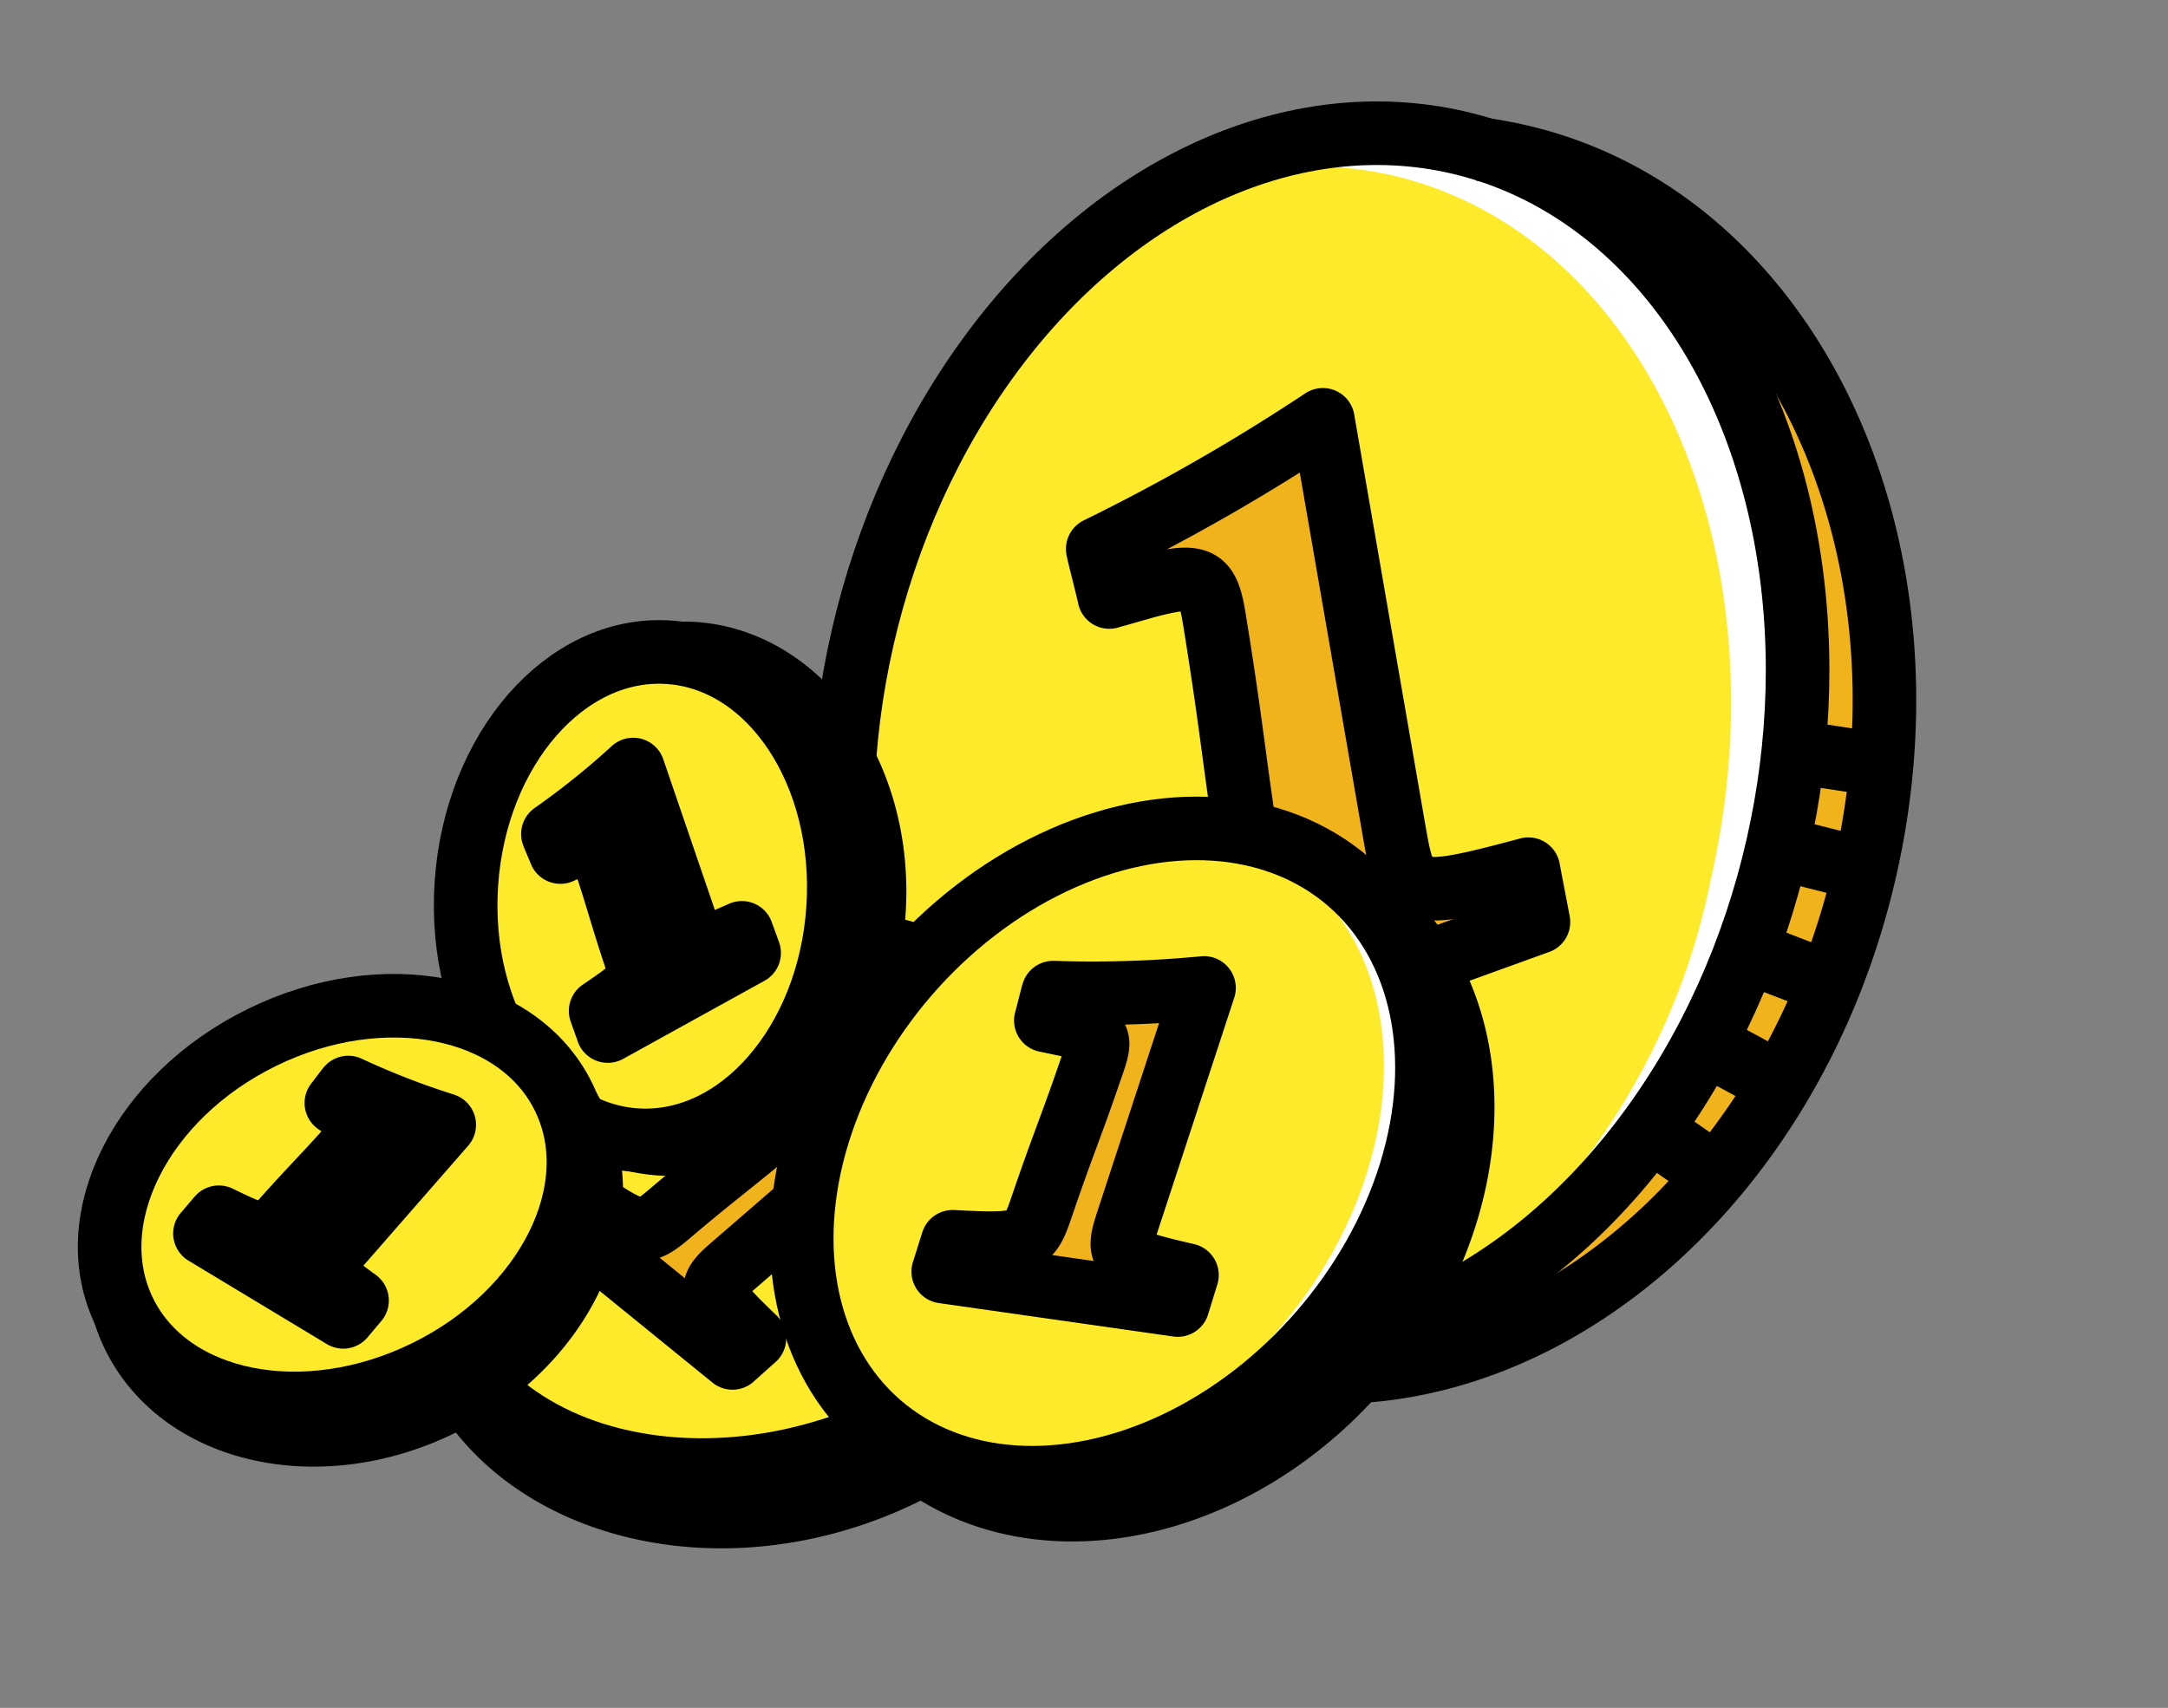 <svg xmlns="http://www.w3.org/2000/svg" width="34.115" height="26.881" viewBox="0 0 34.115 26.881">
  <rect x="0" y="0" width="34.115" height="26.881" fill="#808080" stroke="none"/>
  <g id="Group_103" data-name="Group 103" transform="translate(-0.885 -4.438)">
    <g id="_1FA99_1_" data-name="1FA99 (1)" transform="matrix(0.899, -0.438, 0.438, 0.899, 5.689, 10.366)">
      <g id="color" transform="translate(0 0)">
        <ellipse id="Ellipse_70" data-name="Ellipse 70" cx="9.686" cy="7.379" rx="9.686" ry="7.379" transform="matrix(0.628, -0.779, 0.779, 0.628, 0, 15.082)" fill="#fcea2b"/>
        <path id="Path_906" data-name="Path 906" d="M8.794,1.317A6.238,6.238,0,0,0,4.357.029,6,6,0,0,1,7.719,1.317c3.173,2.557,3.024,8.007-.333,12.171A10.823,10.823,0,0,1,0,17.686c2.846.213,6.123-1.3,8.461-4.2C11.818,9.323,11.967,3.874,8.794,1.317Z" transform="translate(9.029 3.314)" fill="#fff"/>
        <path id="Path_907" data-name="Path 907" d="M13.481.43c-.165-.133-.339-.261-.52-.38L12.924.036A.344.344,0,0,0,12.739,0a.308.308,0,0,0-.176.079L12.532.1c-.006.007-.008.016-.014.023S12.5.137,12.5.145a.315.315,0,0,0-.015.036.343.343,0,0,0-.034.187.327.327,0,0,0,.014.061.278.278,0,0,0,.063.112.314.314,0,0,0,.023.032c2.762,2.548,2.474,7.585-.655,11.468C8.659,16.057,3.565,17.34.541,14.9a.321.321,0,0,0-.062-.032l-.019-.01a.324.324,0,0,0-.1-.025l-.027,0a.306.306,0,0,0-.2.065L.1,14.918c-.006.006-.009.014-.015.02s-.013.008-.017.015a.312.312,0,0,0-.016.03.32.32,0,0,0-.039.075.312.312,0,0,0-.008.032.324.324,0,0,0-.009.1c0,.007,0,.013,0,.02a.322.322,0,0,0,.032.1l.009.015a.318.318,0,0,0,.036.061,6.7,6.7,0,0,0,.763.72,7.049,7.049,0,0,0,4.484,1.519,10.824,10.824,0,0,0,8.183-4.242C16.995,9.064,16.981,3.252,13.481.43Z" transform="translate(5.414 4.551)" fill="#f1b31c"/>
        <path id="Path_908" data-name="Path 908" d="M0,7.912c.024-.077.2-.739.227-.816,1.974.035,2.071-.031,2.365-1,.554-1.838.716-2.166,1.27-4,.194-.644.16-.785-.764-.961l-.563-.1c.021-.068.147-.692.168-.76A31.441,31.441,0,0,0,6.778,0L4.943,6.339c-.286.989-.251,1.069,1.644,1.435-.022.078-.2.74-.222.818Z" transform="translate(7.319 7.624)" fill="#f1b31c"/>
      </g>
      <g id="line" transform="translate(0 0)">
        <path id="Path_909" data-name="Path 909" d="M12.449,0q.254.167.494.361c3.363,2.71,3.354,8.3-.02,12.487S4.087,18.231.725,15.52A6.369,6.369,0,0,1,0,14.836" transform="translate(5.741 4.88)" fill="none" stroke="#000" stroke-miterlimit="10" stroke-width="1"/>
        <ellipse id="Ellipse_71" data-name="Ellipse 71" cx="9.686" cy="7.379" rx="9.686" ry="7.379" transform="matrix(0.628, -0.779, 0.779, 0.628, 0, 15.082)" fill="none" stroke="#000" stroke-miterlimit="10" stroke-width="1"/>
        <line id="Line_103" data-name="Line 103" x2="1.096" y2="0.926" transform="translate(17.568 16.802)" fill="none" stroke="#000" stroke-miterlimit="10" stroke-width="1"/>
        <line id="Line_104" data-name="Line 104" x2="0.966" y2="1.038" transform="translate(16.414 18.052)" fill="none" stroke="#000" stroke-miterlimit="10" stroke-width="1"/>
        <line id="Line_105" data-name="Line 105" x2="0.793" y2="1.108" transform="translate(15.194 19.067)" fill="none" stroke="#000" stroke-miterlimit="10" stroke-width="1"/>
        <line id="Line_106" data-name="Line 106" x2="0.625" y2="1.116" transform="translate(13.855 19.96)" fill="none" stroke="#000" stroke-miterlimit="10" stroke-width="1"/>
        <line id="Line_107" data-name="Line 107" x2="1.164" y2="0.805" transform="translate(18.456 15.554)" fill="none" stroke="#000" stroke-miterlimit="10" stroke-width="1"/>
        <path id="Path_910" data-name="Path 910" d="M0,7.912c.024-.077.2-.739.227-.816,1.974.035,2.071-.031,2.365-1,.554-1.838.716-2.166,1.27-4,.194-.644.16-.785-.764-.961l-.563-.1c.021-.068.147-.692.168-.76A31.441,31.441,0,0,0,6.778,0L4.943,6.339c-.286.989-.251,1.069,1.644,1.435-.022.078-.2.74-.222.818Z" transform="translate(7.319 7.624)" fill="none" stroke="#000" stroke-linecap="round" stroke-linejoin="round" stroke-width="1"/>
      </g>
    </g>
    <g id="_1FA99_1_2" data-name="1FA99 (1)" transform="matrix(0.839, 0.545, -0.545, 0.839, 10.966, 14.305)">
      <g id="color-2" data-name="color" transform="translate(0 0)">
        <ellipse id="Ellipse_70-2" data-name="Ellipse 70" cx="5.289" cy="4.03" rx="5.289" ry="4.03" transform="matrix(0.628, -0.779, 0.779, 0.628, 0, 8.236)" fill="#fcea2b"/>
        <path id="Path_906-2" data-name="Path 906" d="M4.8.719A3.406,3.406,0,0,0,2.38.016a3.276,3.276,0,0,1,1.836.7c1.733,1.4,1.651,4.372-.182,6.647A5.91,5.91,0,0,1,0,9.659,5.669,5.669,0,0,0,4.621,7.366C6.454,5.092,6.535,2.116,4.8.719Z" transform="translate(4.931 1.81)" fill="#fff"/>
        <path id="Path_907-2" data-name="Path 907" d="M7.362.235C7.272.162,7.176.093,7.078.028L7.058.02A.188.188,0,0,0,6.957,0a.168.168,0,0,0-.1.043L6.844.056s0,.009-.008.012-.008.006-.01.01A.172.172,0,0,0,6.818.1.187.187,0,0,0,6.8.2a.178.178,0,0,0,.008.033A.152.152,0,0,0,6.841.3l.013.018C8.362,1.7,8.2,4.456,6.5,6.576,4.729,8.769,1.947,9.469.3,8.138a.175.175,0,0,0-.034-.018l-.01-.005A.177.177,0,0,0,.2,8.1H.182a.167.167,0,0,0-.108.036l-.018.011s0,.008-.008.011-.007,0-.01.008l-.009.017a.175.175,0,0,0-.021.041.17.17,0,0,0,0,.018.177.177,0,0,0,0,.054S0,8.3,0,8.306a.176.176,0,0,0,.018.057l0,.008a.174.174,0,0,0,.02.033A3.656,3.656,0,0,0,.461,8.8a3.85,3.85,0,0,0,2.449.83A5.911,5.911,0,0,0,7.378,7.31C9.281,4.95,9.273,1.776,7.362.235Z" transform="translate(2.956 2.485)" fill="#f1b31c"/>
        <path id="Path_908-2" data-name="Path 908" d="M0,4.321c.013-.042.111-.4.124-.446,1.078.019,1.131-.017,1.291-.548.3-1,.391-1.183.693-2.187C2.215.788,2.2.712,1.692.615L1.384.559c.011-.037.08-.378.092-.415A17.17,17.17,0,0,0,3.7,0l-1,3.462c-.156.54-.137.584.9.784-.012.043-.109.4-.121.447Z" transform="translate(3.997 4.164)" fill="#f1b31c"/>
      </g>
      <g id="line-2" data-name="line" transform="translate(0 0)">
        <path id="Path_909-2" data-name="Path 909" d="M6.8,0q.139.091.27.2C8.9,1.677,8.9,4.73,7.057,7.016S2.232,9.956.4,8.476A3.478,3.478,0,0,1,0,8.1" transform="translate(3.135 2.665)" fill="none" stroke="#000" stroke-miterlimit="10" stroke-width="1"/>
        <ellipse id="Ellipse_71-2" data-name="Ellipse 71" cx="5.289" cy="4.03" rx="5.289" ry="4.03" transform="matrix(0.628, -0.779, 0.779, 0.628, 0, 8.236)" fill="none" stroke="#000" stroke-miterlimit="10" stroke-width="1"/>
        <line id="Line_103-2" data-name="Line 103" x2="0.599" y2="0.506" transform="translate(9.594 9.176)" fill="none" stroke="#000" stroke-miterlimit="10" stroke-width="1"/>
        <line id="Line_104-2" data-name="Line 104" x2="0.528" y2="0.567" transform="translate(8.964 9.858)" fill="none" stroke="#000" stroke-miterlimit="10" stroke-width="1"/>
        <line id="Line_105-2" data-name="Line 105" x2="0.433" y2="0.605" transform="translate(8.298 10.413)" fill="none" stroke="#000" stroke-miterlimit="10" stroke-width="1"/>
        <line id="Line_106-2" data-name="Line 106" x2="0.341" y2="0.609" transform="translate(7.566 10.9)" fill="none" stroke="#000" stroke-miterlimit="10" stroke-width="1"/>
        <line id="Line_107-2" data-name="Line 107" x2="0.636" y2="0.44" transform="translate(10.079 8.494)" fill="none" stroke="#000" stroke-miterlimit="10" stroke-width="1"/>
        <path id="Path_910-2" data-name="Path 910" d="M0,4.321c.013-.042.111-.4.124-.446,1.078.019,1.131-.017,1.291-.548.3-1,.391-1.183.693-2.187C2.215.788,2.2.712,1.692.615L1.384.559c.011-.037.08-.378.092-.415A17.17,17.17,0,0,0,3.7,0l-1,3.462c-.156.54-.137.584.9.784-.012.043-.109.4-.121.447Z" transform="translate(3.997 4.164)" fill="none" stroke="#000" stroke-linecap="round" stroke-linejoin="round" stroke-width="1"/>
      </g>
    </g>
    <g id="_1FA99_1_3" data-name="1FA99 (1)" transform="matrix(0.999, 0.035, -0.035, 0.999, 11.785, 15.264)">
      <g id="color-3" data-name="color" transform="translate(0 0)">
        <ellipse id="Ellipse_70-3" data-name="Ellipse 70" cx="5.641" cy="4.297" rx="5.641" ry="4.297" transform="matrix(0.628, -0.779, 0.779, 0.628, 0, 8.784)" fill="#fcea2b"/>
        <path id="Path_906-3" data-name="Path 906" d="M5.122.767A3.633,3.633,0,0,0,2.538.017,3.493,3.493,0,0,1,4.5.767C6.344,2.256,6.257,5.43,4.3,7.856A6.3,6.3,0,0,1,0,10.3,6.045,6.045,0,0,0,4.928,7.856C6.883,5.43,6.97,2.256,5.122.767Z" transform="translate(5.259 1.93)" fill="#fff"/>
        <path id="Path_907-3" data-name="Path 907" d="M7.851.251c-.1-.077-.2-.152-.3-.221L7.527.021A.2.2,0,0,0,7.419,0a.179.179,0,0,0-.1.046L7.3.06s0,.009-.008.013S7.282.08,7.279.084a.184.184,0,0,0-.009.021.2.2,0,0,0-.02.109A.19.19,0,0,0,7.259.25.162.162,0,0,0,7.3.316L7.31.334C8.918,1.818,8.75,4.752,6.928,7.013,5.043,9.352,2.076,10.1.315,8.679A.187.187,0,0,0,.279,8.66L.268,8.655A.188.188,0,0,0,.21,8.64H.194a.178.178,0,0,0-.115.038l-.019.011S.056,8.7.052,8.7s-.007,0-.01.008l-.009.018A.186.186,0,0,0,.01,8.77a.181.181,0,0,0,0,.019.189.189,0,0,0,0,.058s0,.008,0,.011a.187.187,0,0,0,.019.061l.005.009a.185.185,0,0,0,.021.036,3.9,3.9,0,0,0,.444.419,4.105,4.105,0,0,0,2.612.885A6.3,6.3,0,0,0,7.869,7.8C9.9,5.279,9.89,1.894,7.851.251Z" transform="translate(3.153 2.651)" fill="#f1b31c"/>
        <path id="Path_908-3" data-name="Path 908" d="M0,4.608c.014-.045.118-.43.132-.475,1.15.02,1.206-.018,1.377-.584.323-1.07.417-1.262.739-2.332C2.362.841,2.342.759,1.8.656L1.476.6c.012-.04.086-.4.1-.443A18.312,18.312,0,0,0,3.947,0L2.879,3.692c-.167.576-.146.622.958.836-.013.046-.116.431-.129.477Z" transform="translate(4.263 4.44)" fill="#f1b31c"/>
      </g>
      <g id="line-3" data-name="line" transform="translate(0 0)">
        <path id="Path_909-3" data-name="Path 909" d="M7.25,0q.148.1.288.21C9.5,1.789,9.491,5.045,7.526,7.483S2.381,10.618.422,9.039A3.709,3.709,0,0,1,0,8.641" transform="translate(3.344 2.842)" fill="none" stroke="#000" stroke-miterlimit="10" stroke-width="1"/>
        <ellipse id="Ellipse_71-3" data-name="Ellipse 71" cx="5.641" cy="4.297" rx="5.641" ry="4.297" transform="matrix(0.628, -0.779, 0.779, 0.628, 0, 8.784)" fill="none" stroke="#000" stroke-miterlimit="10" stroke-width="1"/>
        <line id="Line_103-3" data-name="Line 103" x2="0.638" y2="0.539" transform="translate(10.232 9.786)" fill="none" stroke="#000" stroke-miterlimit="10" stroke-width="1"/>
        <line id="Line_104-3" data-name="Line 104" x2="0.563" y2="0.605" transform="translate(9.56 10.513)" fill="none" stroke="#000" stroke-miterlimit="10" stroke-width="1"/>
        <line id="Line_105-3" data-name="Line 105" x2="0.462" y2="0.645" transform="translate(8.849 11.105)" fill="none" stroke="#000" stroke-miterlimit="10" stroke-width="1"/>
        <line id="Line_106-3" data-name="Line 106" x2="0.364" y2="0.65" transform="translate(8.069 11.625)" fill="none" stroke="#000" stroke-miterlimit="10" stroke-width="1"/>
        <line id="Line_107-3" data-name="Line 107" x2="0.678" y2="0.469" transform="translate(10.749 9.059)" fill="none" stroke="#000" stroke-miterlimit="10" stroke-width="1"/>
        <path id="Path_910-3" data-name="Path 910" d="M0,4.608c.014-.045.118-.43.132-.475,1.15.02,1.206-.018,1.377-.584.323-1.07.417-1.262.739-2.332C2.362.841,2.342.759,1.8.656L1.476.6c.012-.04.086-.4.1-.443A18.312,18.312,0,0,0,3.947,0L2.879,3.692c-.167.576-.146.622.958.836-.013.046-.116.431-.129.477Z" transform="translate(4.263 4.44)" fill="none" stroke="#000" stroke-linecap="round" stroke-linejoin="round" stroke-width="1"/>
      </g>
    </g>
    <g id="_1FA99_1_4" data-name="1FA99 (1)" transform="matrix(0.819, -0.574, 0.574, 0.819, 4.529, 17.282)">
      <g id="color-4" data-name="color" transform="translate(0 0)">
        <ellipse id="Ellipse_70-4" data-name="Ellipse 70" cx="3.845" cy="2.929" rx="3.845" ry="2.929" transform="matrix(0.628, -0.779, 0.779, 0.628, 0, 5.987)" fill="#fcea2b"/>
        <path id="Path_906-4" data-name="Path 906" d="M3.491.523A2.476,2.476,0,0,0,1.73.012,2.381,2.381,0,0,1,3.064.523c1.26,1.015,1.2,3.178-.132,4.832A4.3,4.3,0,0,1,0,7.021,4.12,4.12,0,0,0,3.359,5.354C4.691,3.7,4.751,1.538,3.491.523Z" transform="translate(3.584 1.315)" fill="#fff"/>
        <path id="Path_907-4" data-name="Path 907" d="M5.351.171C5.286.118,5.217.067,5.145.02L5.13.014A.136.136,0,0,0,5.057,0a.122.122,0,0,0-.07.031L4.975.041s0,.006-.006.009-.005,0-.008.008L4.956.072a.136.136,0,0,0-.014.074.129.129,0,0,0,.006.024.11.11,0,0,0,.025.044l.009.013c1.1,1.011.982,3.011-.26,4.552C3.437,6.374,1.415,6.883.215,5.916A.127.127,0,0,0,.19,5.9l-.007,0a.128.128,0,0,0-.04-.01H.133a.121.121,0,0,0-.078.026l-.013.008s0,.005-.006.008l-.007.006-.006.012a.127.127,0,0,0-.016.03L0,5.99A.129.129,0,0,0,0,6.03s0,.005,0,.008a.128.128,0,0,0,.013.041l0,.006a.126.126,0,0,0,.014.024,2.658,2.658,0,0,0,.3.286,2.8,2.8,0,0,0,1.78.6A4.3,4.3,0,0,0,5.363,5.314C6.746,3.6,6.741,1.291,5.351.171Z" transform="translate(2.149 1.807)" fill="#f1b31c"/>
        <path id="Path_908-4" data-name="Path 908" d="M0,3.141c.01-.031.081-.293.09-.324.784.014.822-.012.939-.4.22-.73.284-.86.5-1.59C1.61.573,1.6.517,1.23.447L1.006.406c.008-.027.058-.275.067-.3A12.482,12.482,0,0,0,2.69,0L1.962,2.516c-.114.393-.1.424.653.57-.009.031-.079.294-.088.325Z" transform="translate(2.905 3.027)" fill="#f1b31c"/>
      </g>
      <g id="line-4" data-name="line" transform="translate(0 0)">
        <path id="Path_909-4" data-name="Path 909" d="M4.942,0q.1.066.2.143C6.473,1.219,6.469,3.439,5.13,5.1S1.623,7.237.288,6.161A2.528,2.528,0,0,1,0,5.889" transform="translate(2.279 1.937)" fill="none" stroke="#000" stroke-miterlimit="10" stroke-width="1"/>
        <ellipse id="Ellipse_71-4" data-name="Ellipse 71" cx="3.845" cy="2.929" rx="3.845" ry="2.929" transform="matrix(0.628, -0.779, 0.779, 0.628, 0, 5.987)" fill="none" stroke="#000" stroke-miterlimit="10" stroke-width="1"/>
        <line id="Line_103-4" data-name="Line 103" x2="0.435" y2="0.367" transform="translate(6.974 6.67)" fill="none" stroke="#000" stroke-miterlimit="10" stroke-width="1"/>
        <line id="Line_104-4" data-name="Line 104" x2="0.384" y2="0.412" transform="translate(6.516 7.166)" fill="none" stroke="#000" stroke-miterlimit="10" stroke-width="1"/>
        <line id="Line_105-4" data-name="Line 105" x2="0.315" y2="0.44" transform="translate(6.031 7.569)" fill="none" stroke="#000" stroke-miterlimit="10" stroke-width="1"/>
        <line id="Line_106-4" data-name="Line 106" x2="0.248" y2="0.443" transform="translate(5.5 7.924)" fill="none" stroke="#000" stroke-miterlimit="10" stroke-width="1"/>
        <line id="Line_107-4" data-name="Line 107" x2="0.462" y2="0.32" transform="translate(7.326 6.174)" fill="none" stroke="#000" stroke-miterlimit="10" stroke-width="1"/>
        <path id="Path_910-4" data-name="Path 910" d="M0,3.141c.01-.031.081-.293.09-.324.784.014.822-.012.939-.4.22-.73.284-.86.5-1.59C1.61.573,1.6.517,1.23.447L1.006.406c.008-.027.058-.275.067-.3A12.482,12.482,0,0,0,2.69,0L1.962,2.516c-.114.393-.1.424.653.57-.009.031-.079.294-.088.325Z" transform="translate(2.905 3.027)" fill="none" stroke="#000" stroke-linecap="round" stroke-linejoin="round" stroke-width="1"/>
      </g>
    </g>
    <g id="_1FA99_1_5" data-name="1FA99 (1)" transform="translate(4.084 17.034) rotate(25)">
      <g id="color-5" data-name="color" transform="translate(0 0)">
        <ellipse id="Ellipse_70-5" data-name="Ellipse 70" cx="3.845" cy="2.929" rx="3.845" ry="2.929" transform="matrix(0.628, -0.779, 0.779, 0.628, 0, 5.987)" fill="#fcea2b"/>
        <path id="Path_906-5" data-name="Path 906" d="M3.491.523A2.476,2.476,0,0,0,1.73.012,2.381,2.381,0,0,1,3.064.523c1.26,1.015,1.2,3.178-.132,4.832A4.3,4.3,0,0,1,0,7.021,4.12,4.12,0,0,0,3.359,5.354C4.691,3.7,4.751,1.538,3.491.523Z" transform="translate(3.584 1.315)" fill="#fff"/>
        <path id="Path_907-5" data-name="Path 907" d="M5.351.171C5.286.118,5.217.067,5.145.02L5.13.014A.136.136,0,0,0,5.057,0a.122.122,0,0,0-.07.031L4.975.041s0,.006-.006.009-.005,0-.008.008L4.956.072a.136.136,0,0,0-.014.074.129.129,0,0,0,.006.024.11.11,0,0,0,.025.044l.009.013c1.1,1.011.982,3.011-.26,4.552C3.437,6.374,1.415,6.883.215,5.916A.127.127,0,0,0,.19,5.9l-.007,0a.128.128,0,0,0-.04-.01H.133a.121.121,0,0,0-.078.026l-.013.008s0,.005-.006.008l-.007.006-.006.012a.127.127,0,0,0-.016.03L0,5.99A.129.129,0,0,0,0,6.03s0,.005,0,.008a.128.128,0,0,0,.013.041l0,.006a.126.126,0,0,0,.014.024,2.658,2.658,0,0,0,.3.286,2.8,2.8,0,0,0,1.78.6A4.3,4.3,0,0,0,5.363,5.314C6.746,3.6,6.741,1.291,5.351.171Z" transform="translate(2.149 1.807)" fill="#f1b31c"/>
        <path id="Path_908-5" data-name="Path 908" d="M0,3.141c.01-.031.081-.293.09-.324.784.014.822-.012.939-.4.22-.73.284-.86.5-1.59C1.61.573,1.6.517,1.23.447L1.006.406c.008-.027.058-.275.067-.3A12.482,12.482,0,0,0,2.69,0L1.962,2.516c-.114.393-.1.424.653.57-.009.031-.079.294-.088.325Z" transform="translate(2.905 3.027)" fill="#f1b31c"/>
      </g>
      <g id="line-5" data-name="line" transform="translate(0 0)">
        <path id="Path_909-5" data-name="Path 909" d="M4.942,0q.1.066.2.143C6.473,1.219,6.469,3.439,5.13,5.1S1.623,7.237.288,6.161A2.528,2.528,0,0,1,0,5.889" transform="translate(2.279 1.937)" fill="none" stroke="#000" stroke-miterlimit="10" stroke-width="1"/>
        <ellipse id="Ellipse_71-5" data-name="Ellipse 71" cx="3.845" cy="2.929" rx="3.845" ry="2.929" transform="matrix(0.628, -0.779, 0.779, 0.628, 0, 5.987)" fill="none" stroke="#000" stroke-miterlimit="10" stroke-width="1"/>
        <line id="Line_103-5" data-name="Line 103" x2="0.435" y2="0.367" transform="translate(6.974 6.67)" fill="none" stroke="#000" stroke-miterlimit="10" stroke-width="1"/>
        <line id="Line_104-5" data-name="Line 104" x2="0.384" y2="0.412" transform="translate(6.516 7.166)" fill="none" stroke="#000" stroke-miterlimit="10" stroke-width="1"/>
        <line id="Line_105-5" data-name="Line 105" x2="0.315" y2="0.44" transform="translate(6.031 7.569)" fill="none" stroke="#000" stroke-miterlimit="10" stroke-width="1"/>
        <line id="Line_106-5" data-name="Line 106" x2="0.248" y2="0.443" transform="translate(5.5 7.924)" fill="none" stroke="#000" stroke-miterlimit="10" stroke-width="1"/>
        <line id="Line_107-5" data-name="Line 107" x2="0.462" y2="0.32" transform="translate(7.326 6.174)" fill="none" stroke="#000" stroke-miterlimit="10" stroke-width="1"/>
        <path id="Path_910-5" data-name="Path 910" d="M0,3.141c.01-.031.081-.293.09-.324.784.014.822-.012.939-.4.22-.73.284-.86.5-1.59C1.61.573,1.6.517,1.23.447L1.006.406c.008-.027.058-.275.067-.3A12.482,12.482,0,0,0,2.69,0L1.962,2.516c-.114.393-.1.424.653.57-.009.031-.079.294-.088.325Z" transform="translate(2.905 3.027)" fill="none" stroke="#000" stroke-linecap="round" stroke-linejoin="round" stroke-width="1"/>
      </g>
    </g>
  </g>
</svg>
